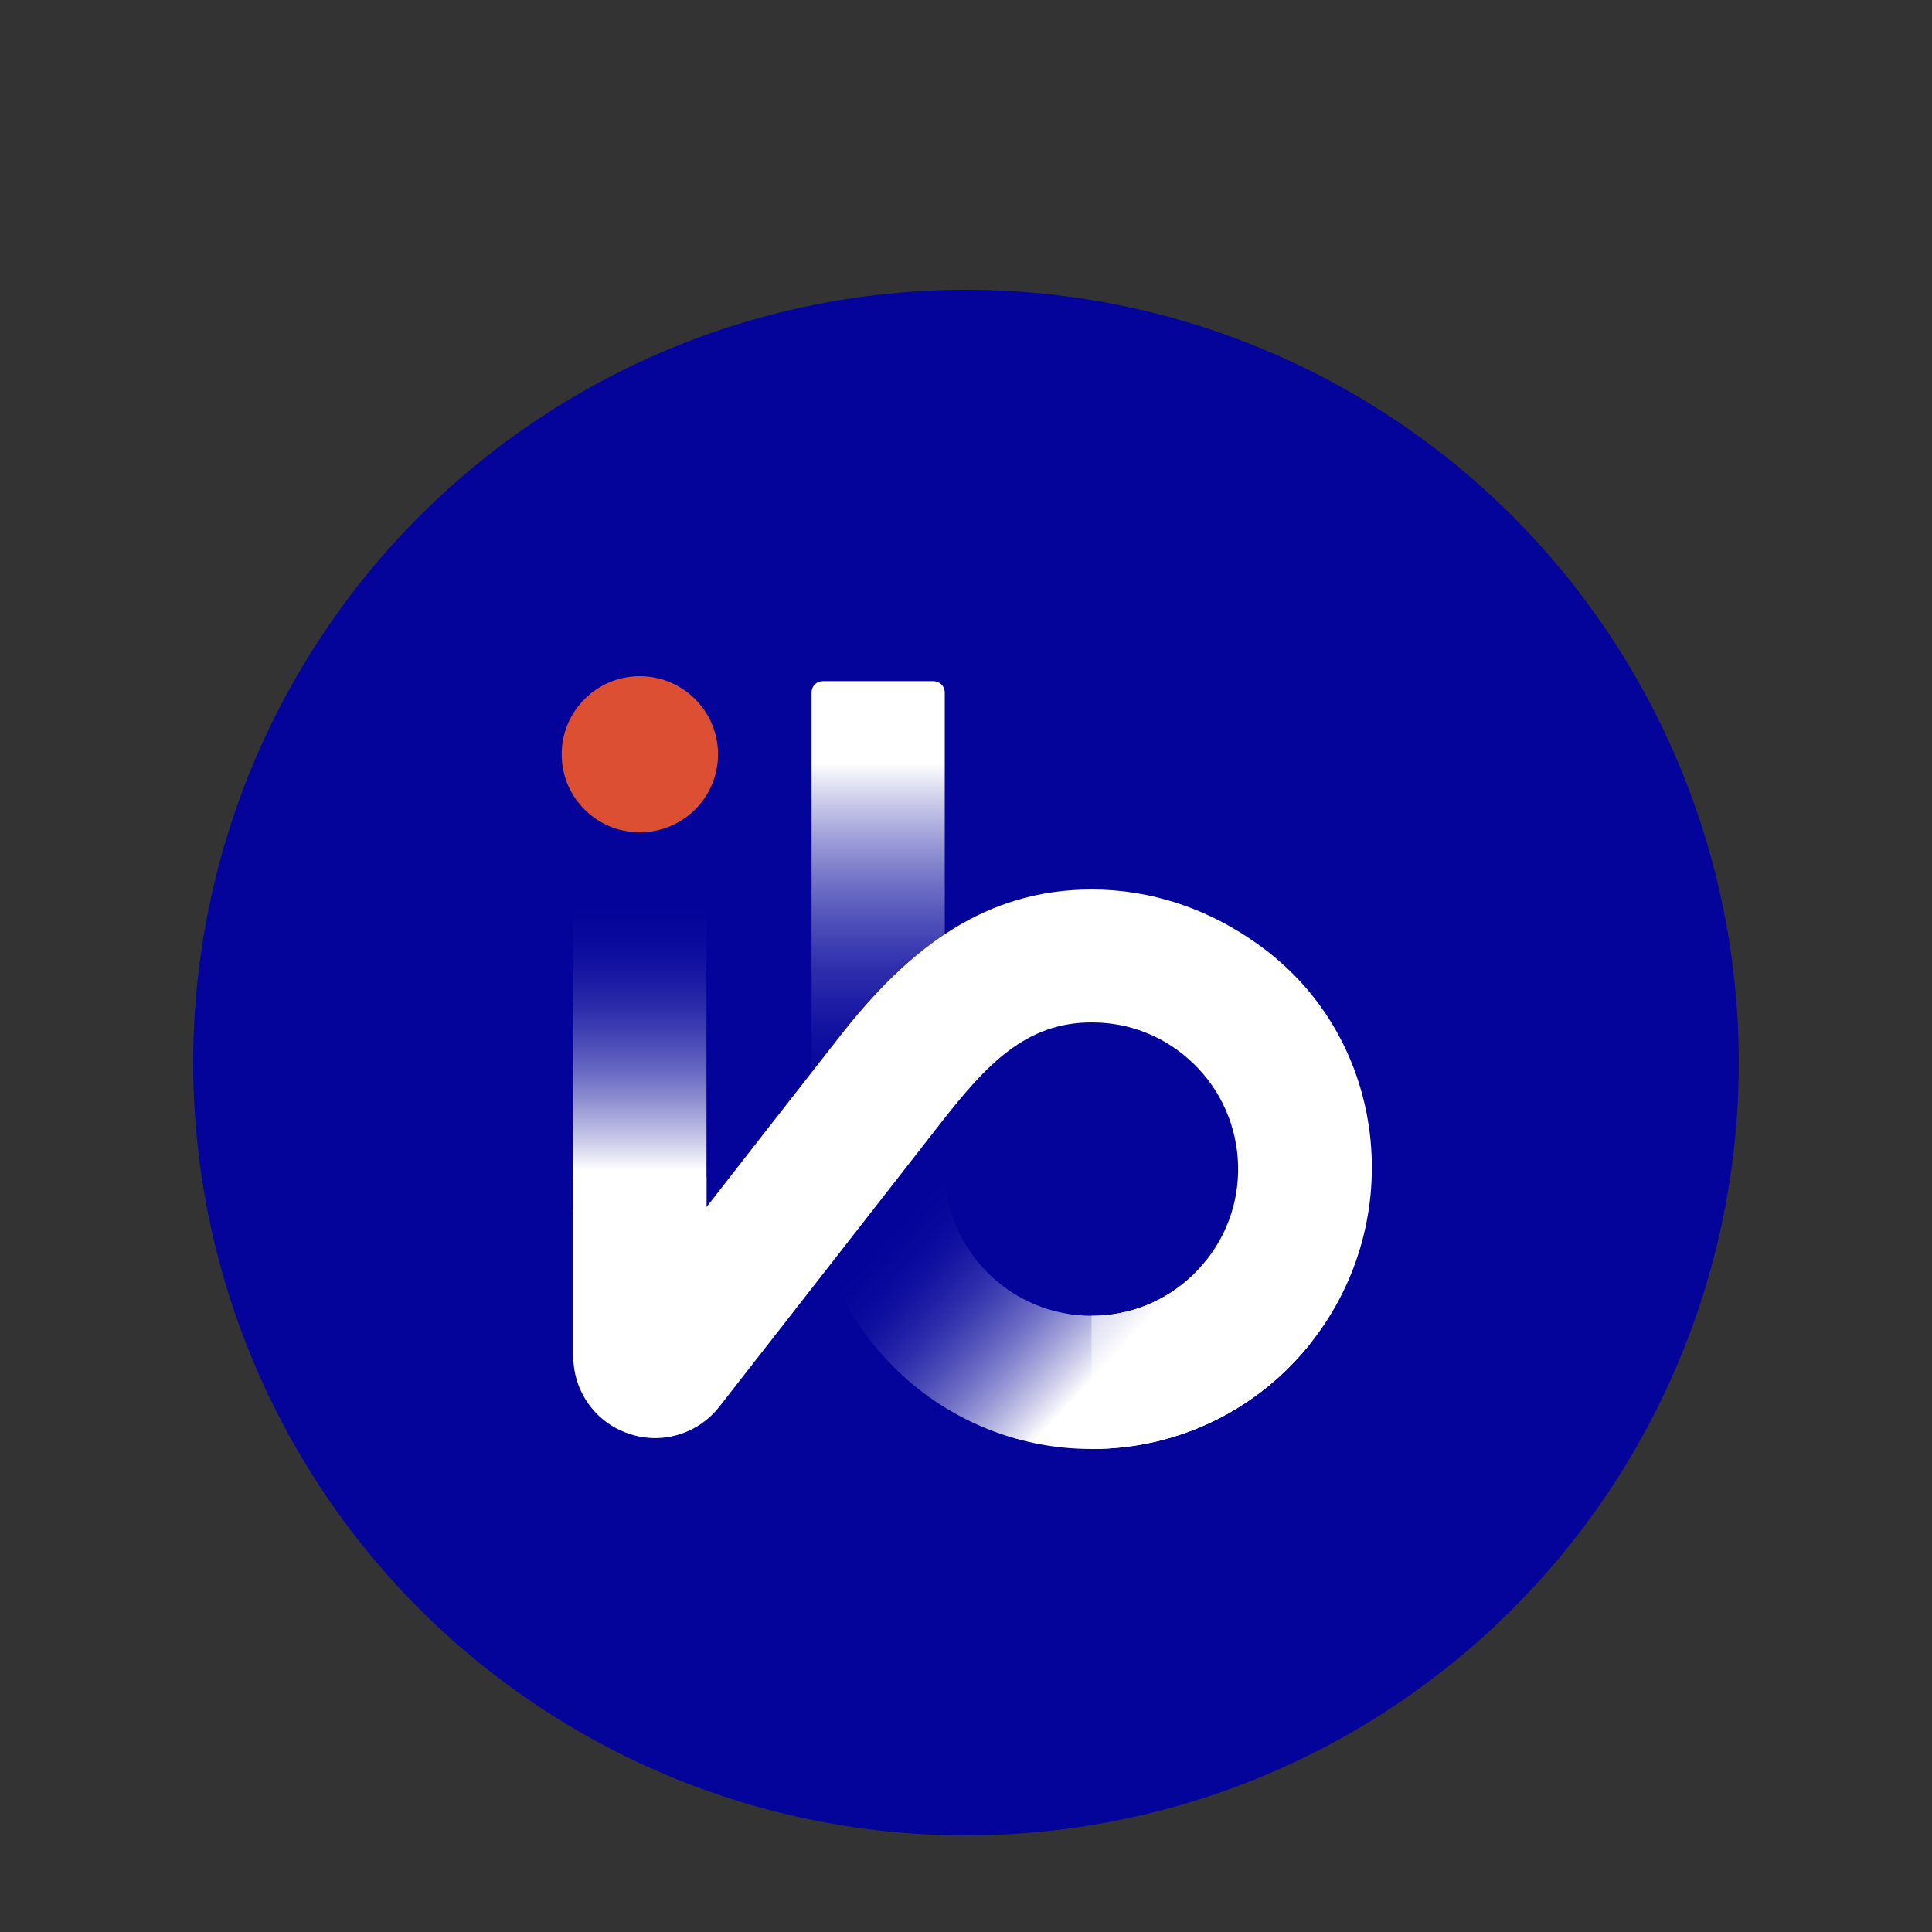 <svg width="40" height="40" viewBox="0 0 40 40" fill="none" xmlns="http://www.w3.org/2000/svg">
<rect x="0" y="0" width="40" height="40" fill="#333333" stroke="none"/>
<circle cx="20" cy="22" r="16" fill="#04049B"/>
<path d="M19.56 23.067H16.803V14.336C16.803 14.203 16.904 14.102 17.037 14.102H19.32C19.453 14.102 19.56 14.203 19.56 14.336V23.067Z" fill="url(#paint0_linear_8352_18043)"/>
<path d="M27.165 27.771C26.061 29.184 24.397 30 22.6 30V27.243C23.538 27.243 24.413 26.816 24.989 26.075C26.024 24.752 25.789 22.843 24.466 21.808C23.912 21.376 23.272 21.168 22.6 21.168C21.24 21.168 20.429 22.037 19.496 23.227C18.168 24.928 14.893 29.125 14.893 29.125C14.45 29.691 13.693 29.92 13.011 29.68C12.328 29.451 11.869 28.805 11.869 28.08V24.368H14.627V24.992C14.627 24.992 16.53 22.549 17.384 21.461C18.834 19.605 20.413 18.416 22.605 18.416C23.816 18.416 25.053 18.805 26.162 19.637C28.722 21.552 29.133 25.253 27.165 27.771Z" fill="white"/>
<path d="M27.165 27.77C26.061 29.184 24.397 30 22.6 30C19.4 30 16.803 27.402 16.803 24.202V23.066H19.555V24.202C19.555 25.877 20.92 27.242 22.6 27.242C23.539 27.242 24.413 26.816 24.989 26.074L27.165 27.77Z" fill="url(#paint1_linear_8352_18043)"/>
<path d="M13.245 17.232C12.354 17.232 11.629 16.512 11.629 15.616C11.629 14.725 12.354 14 13.245 14C14.141 14 14.866 14.725 14.866 15.616C14.866 16.512 14.141 17.232 13.245 17.232Z" fill="#DD4F33"/>
<path d="M11.869 18.416H14.627V24.992H11.869V18.416Z" fill="url(#paint2_linear_8352_18043)"/>
<defs>
<linearGradient id="paint0_linear_8352_18043" x1="3.599" y1="23.066" x2="3.599" y2="14.1" gradientUnits="userSpaceOnUse">
<stop stop-color="#04049B" stop-opacity="0"/>
<stop offset="0.809" stop-color="white"/>
</linearGradient>
<linearGradient id="paint1_linear_8352_18043" x1="22.352" y1="21.23" x2="26.154" y2="24.809" gradientUnits="userSpaceOnUse">
<stop stop-color="#04049B" stop-opacity="0"/>
<stop offset="1" stop-color="white"/>
</linearGradient>
<linearGradient id="paint2_linear_8352_18043" x1="21.095" y1="18.416" x2="21.095" y2="24.993" gradientUnits="userSpaceOnUse">
<stop offset="0.027" stop-color="#04049B" stop-opacity="0"/>
<stop offset="0.883" stop-color="white"/>
</linearGradient>
</defs>
</svg>
